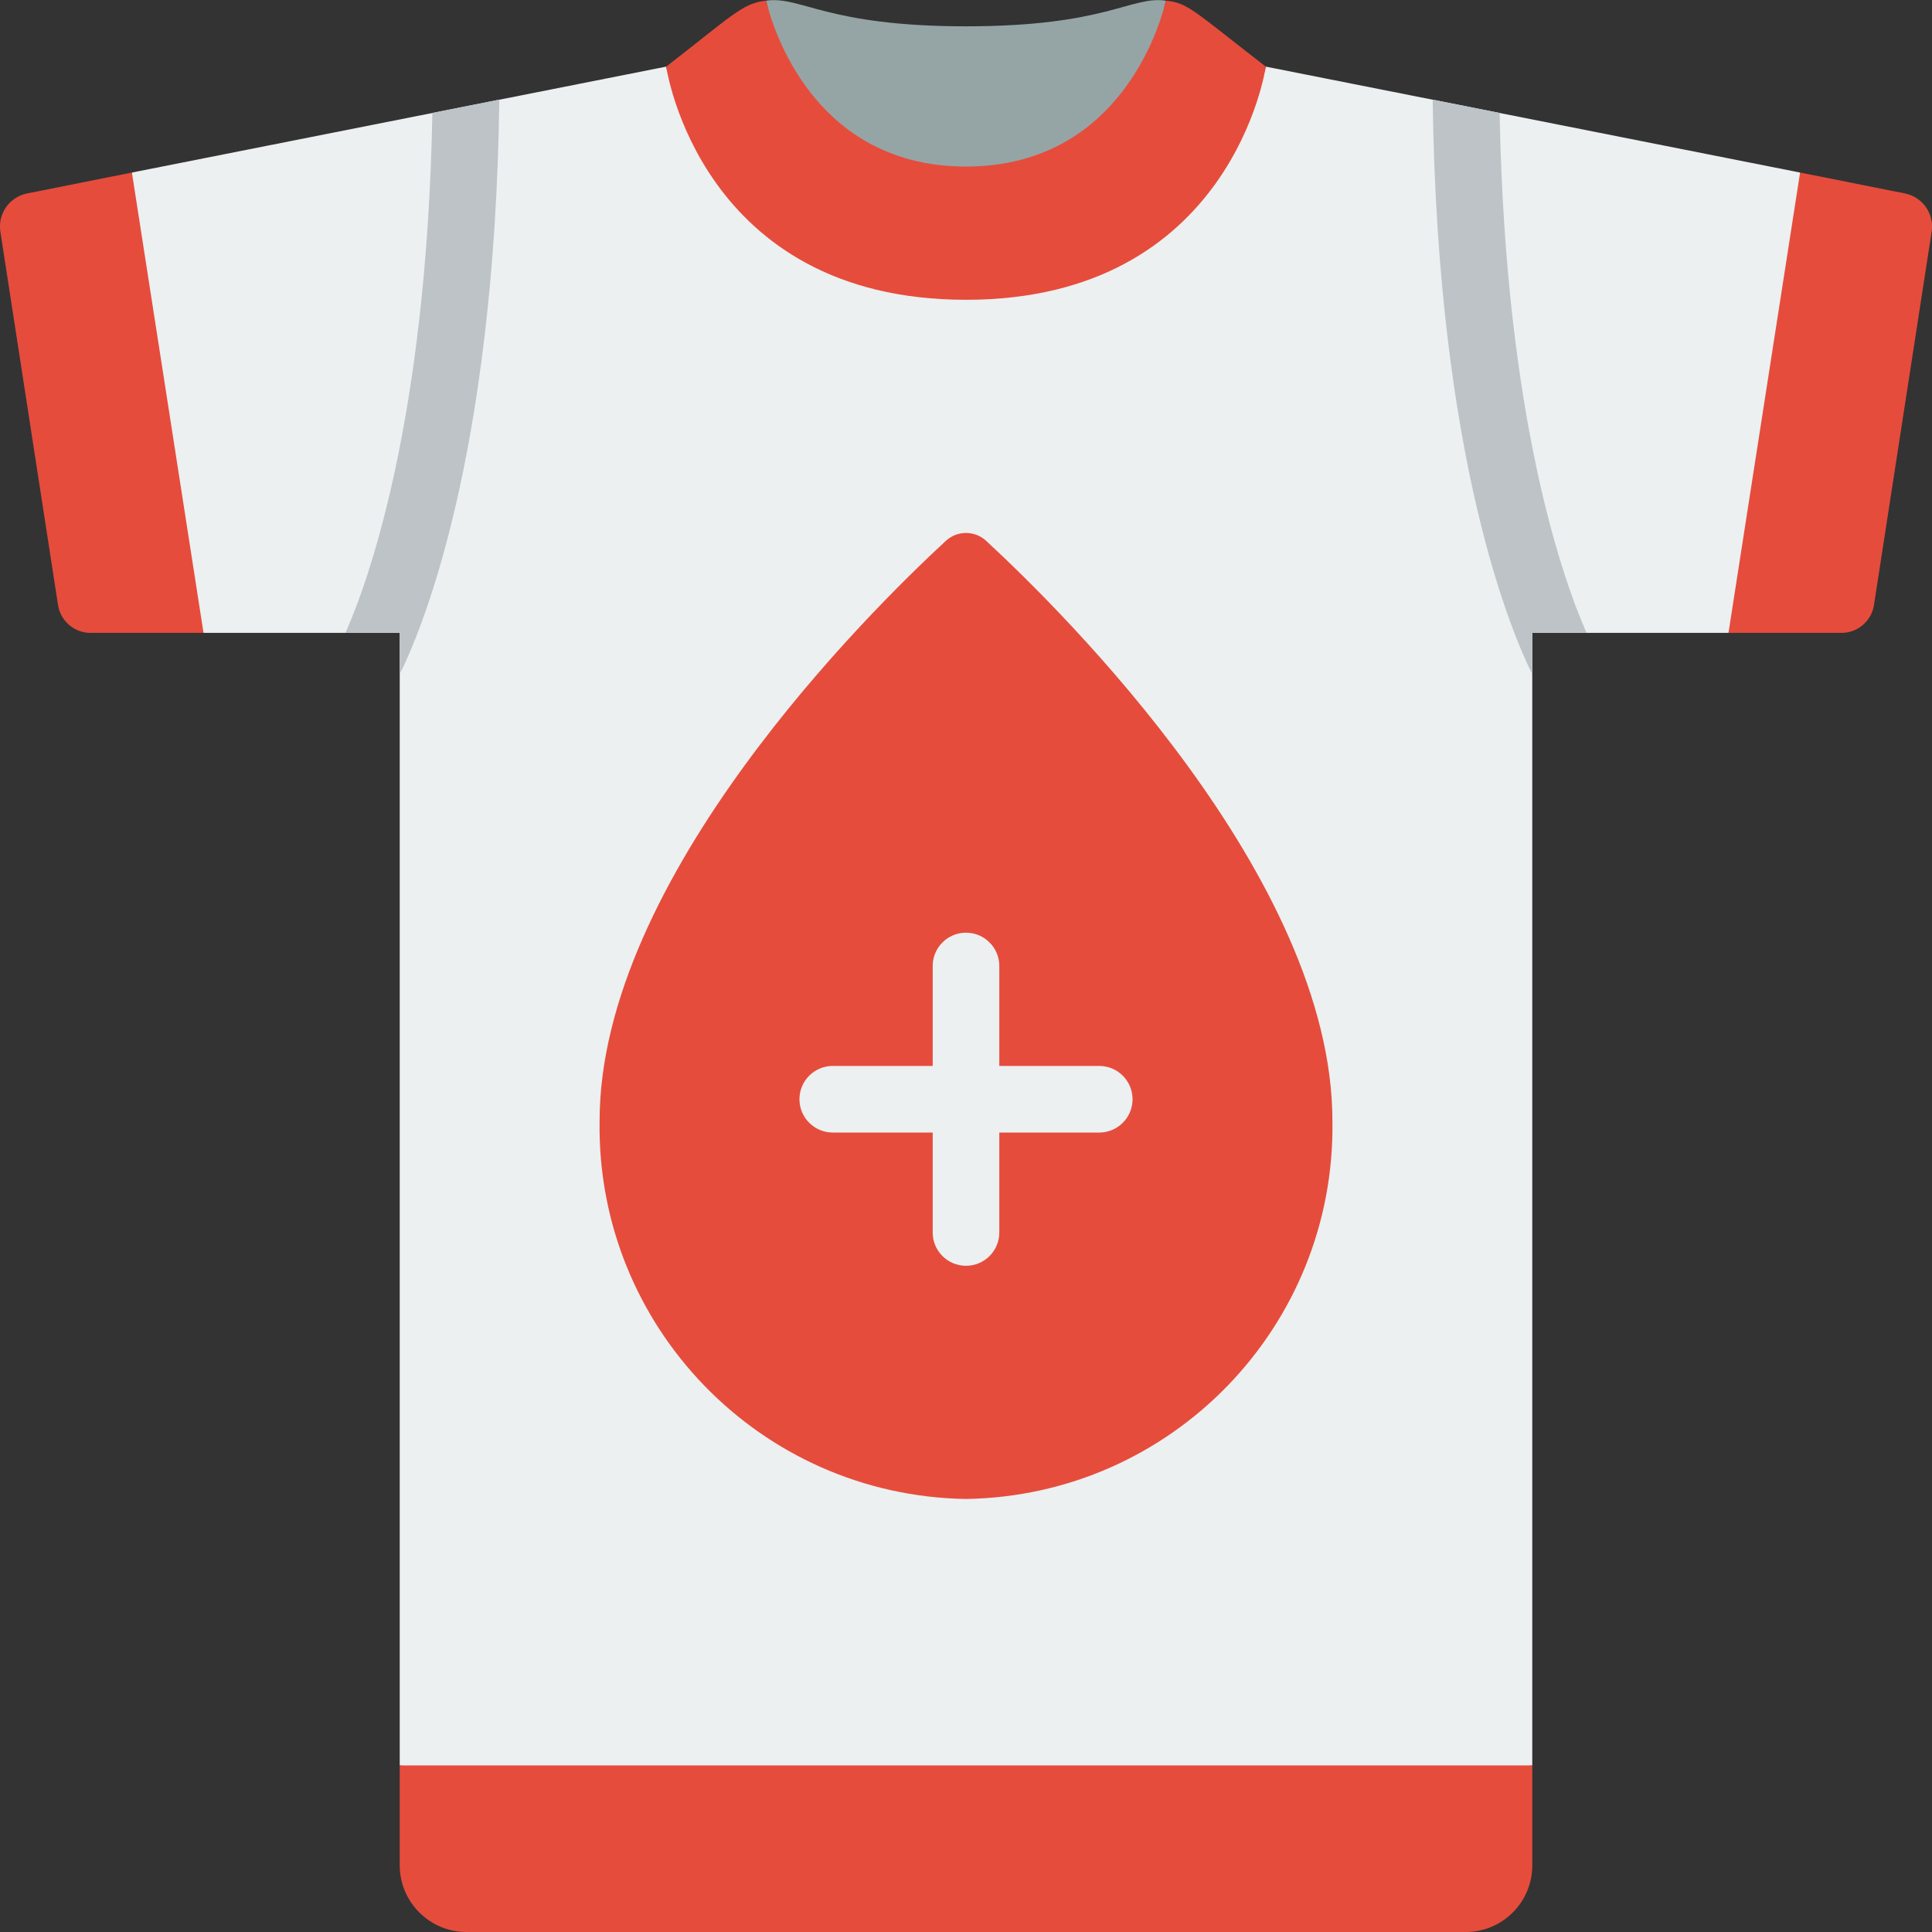 <svg height="512" viewBox="0 0 58 58" width="512" xmlns="http://www.w3.org/2000/svg"><rect x="0" y="0" width="58" height="58" fill="#333333" stroke="none"/><g id="038---Blood-Donor-T-Shirt" fill="none" transform="translate(-1)"><path id="Shape" d="m36 .02c-.08.35-1.19 5.98-6 5.98s-5.92-5.63-6-5.98c1.042-.149 1.8.77 6 .77 4.227 0 4.949-.92 6-.77z" fill="#95a5a5"/><path id="Shape" d="m55.04 5.18.925 6.91-3.075 6.91h-5.89v34l-17.646 2-16.354-2v-34h-5.89l-2.575-6.91.425-6.91 16.04-3.18s1 5.5 9 5.5 9-5.5 9-5.5z" fill="#ecf0f1"/><g fill="#e64c3c"><path id="Shape" d="m7.11 19h-3.39c-.493-0-.91-.362-.98-.85l-1.73-11.2c-.079-.529.267-1.028.79-1.14l3.16-.63z"/><path id="Shape" d="m47 53v3c0 1.105-.895 2-2 2h-30c-1.103-.003-1.997-.897-2-2v-3z"/><path id="Shape" d="m58.99 6.95-1.73 11.2c-.07.488-.487.85-.98.85h-3.39l2.15-13.82 3.16.63c.523.112.869.611.79 1.14z"/></g><path id="Shape" d="m48.63 19h-1.63v1.24c-.59-1.18-2.85-6.39-2.99-17.25l2.01.4c.17 9.27 1.95 14.12 2.61 15.61z" fill="#bdc3c7"/><path id="Shape" d="m13 20.24v-1.24h-1.63c.66-1.48 2.44-6.34 2.61-15.61l2.01-.4c-.14 10.86-2.4 16.07-2.99 17.25z" fill="#bdc3c7"/><path id="Shape" d="m39 2s-1 7-9 7-9-7-9-7c1.95-1.506 2.288-1.909 3-1.98.08.35 1.19 4.98 6 4.98s5.92-4.63 6-4.98c.664.066.8.28 3 1.98z" fill="#e64c3c"/><path id="Shape" d="m41 33.655c.094 6.17-4.83 11.249-11 11.345-6.17-.096-11.094-5.175-11-11.345 0-7.291 8.077-15.276 10.389-17.413.343-.323.879-.323 1.222 0 2.312 2.137 10.389 10.122 10.389 17.413z" fill="#e64c3c"/><path id="Shape" d="m30 38c-.552 0-1-.448-1-1v-8c0-.552.448-1 1-1s1 .448 1 1v8c0 .552-.448 1-1 1z" fill="#ecf0f1"/><path id="Shape" d="m34 34h-8c-.552 0-1-.448-1-1s.448-1 1-1h8c.552 0 1 .448 1 1s-.448 1-1 1z" fill="#ecf0f1"/></g></svg>